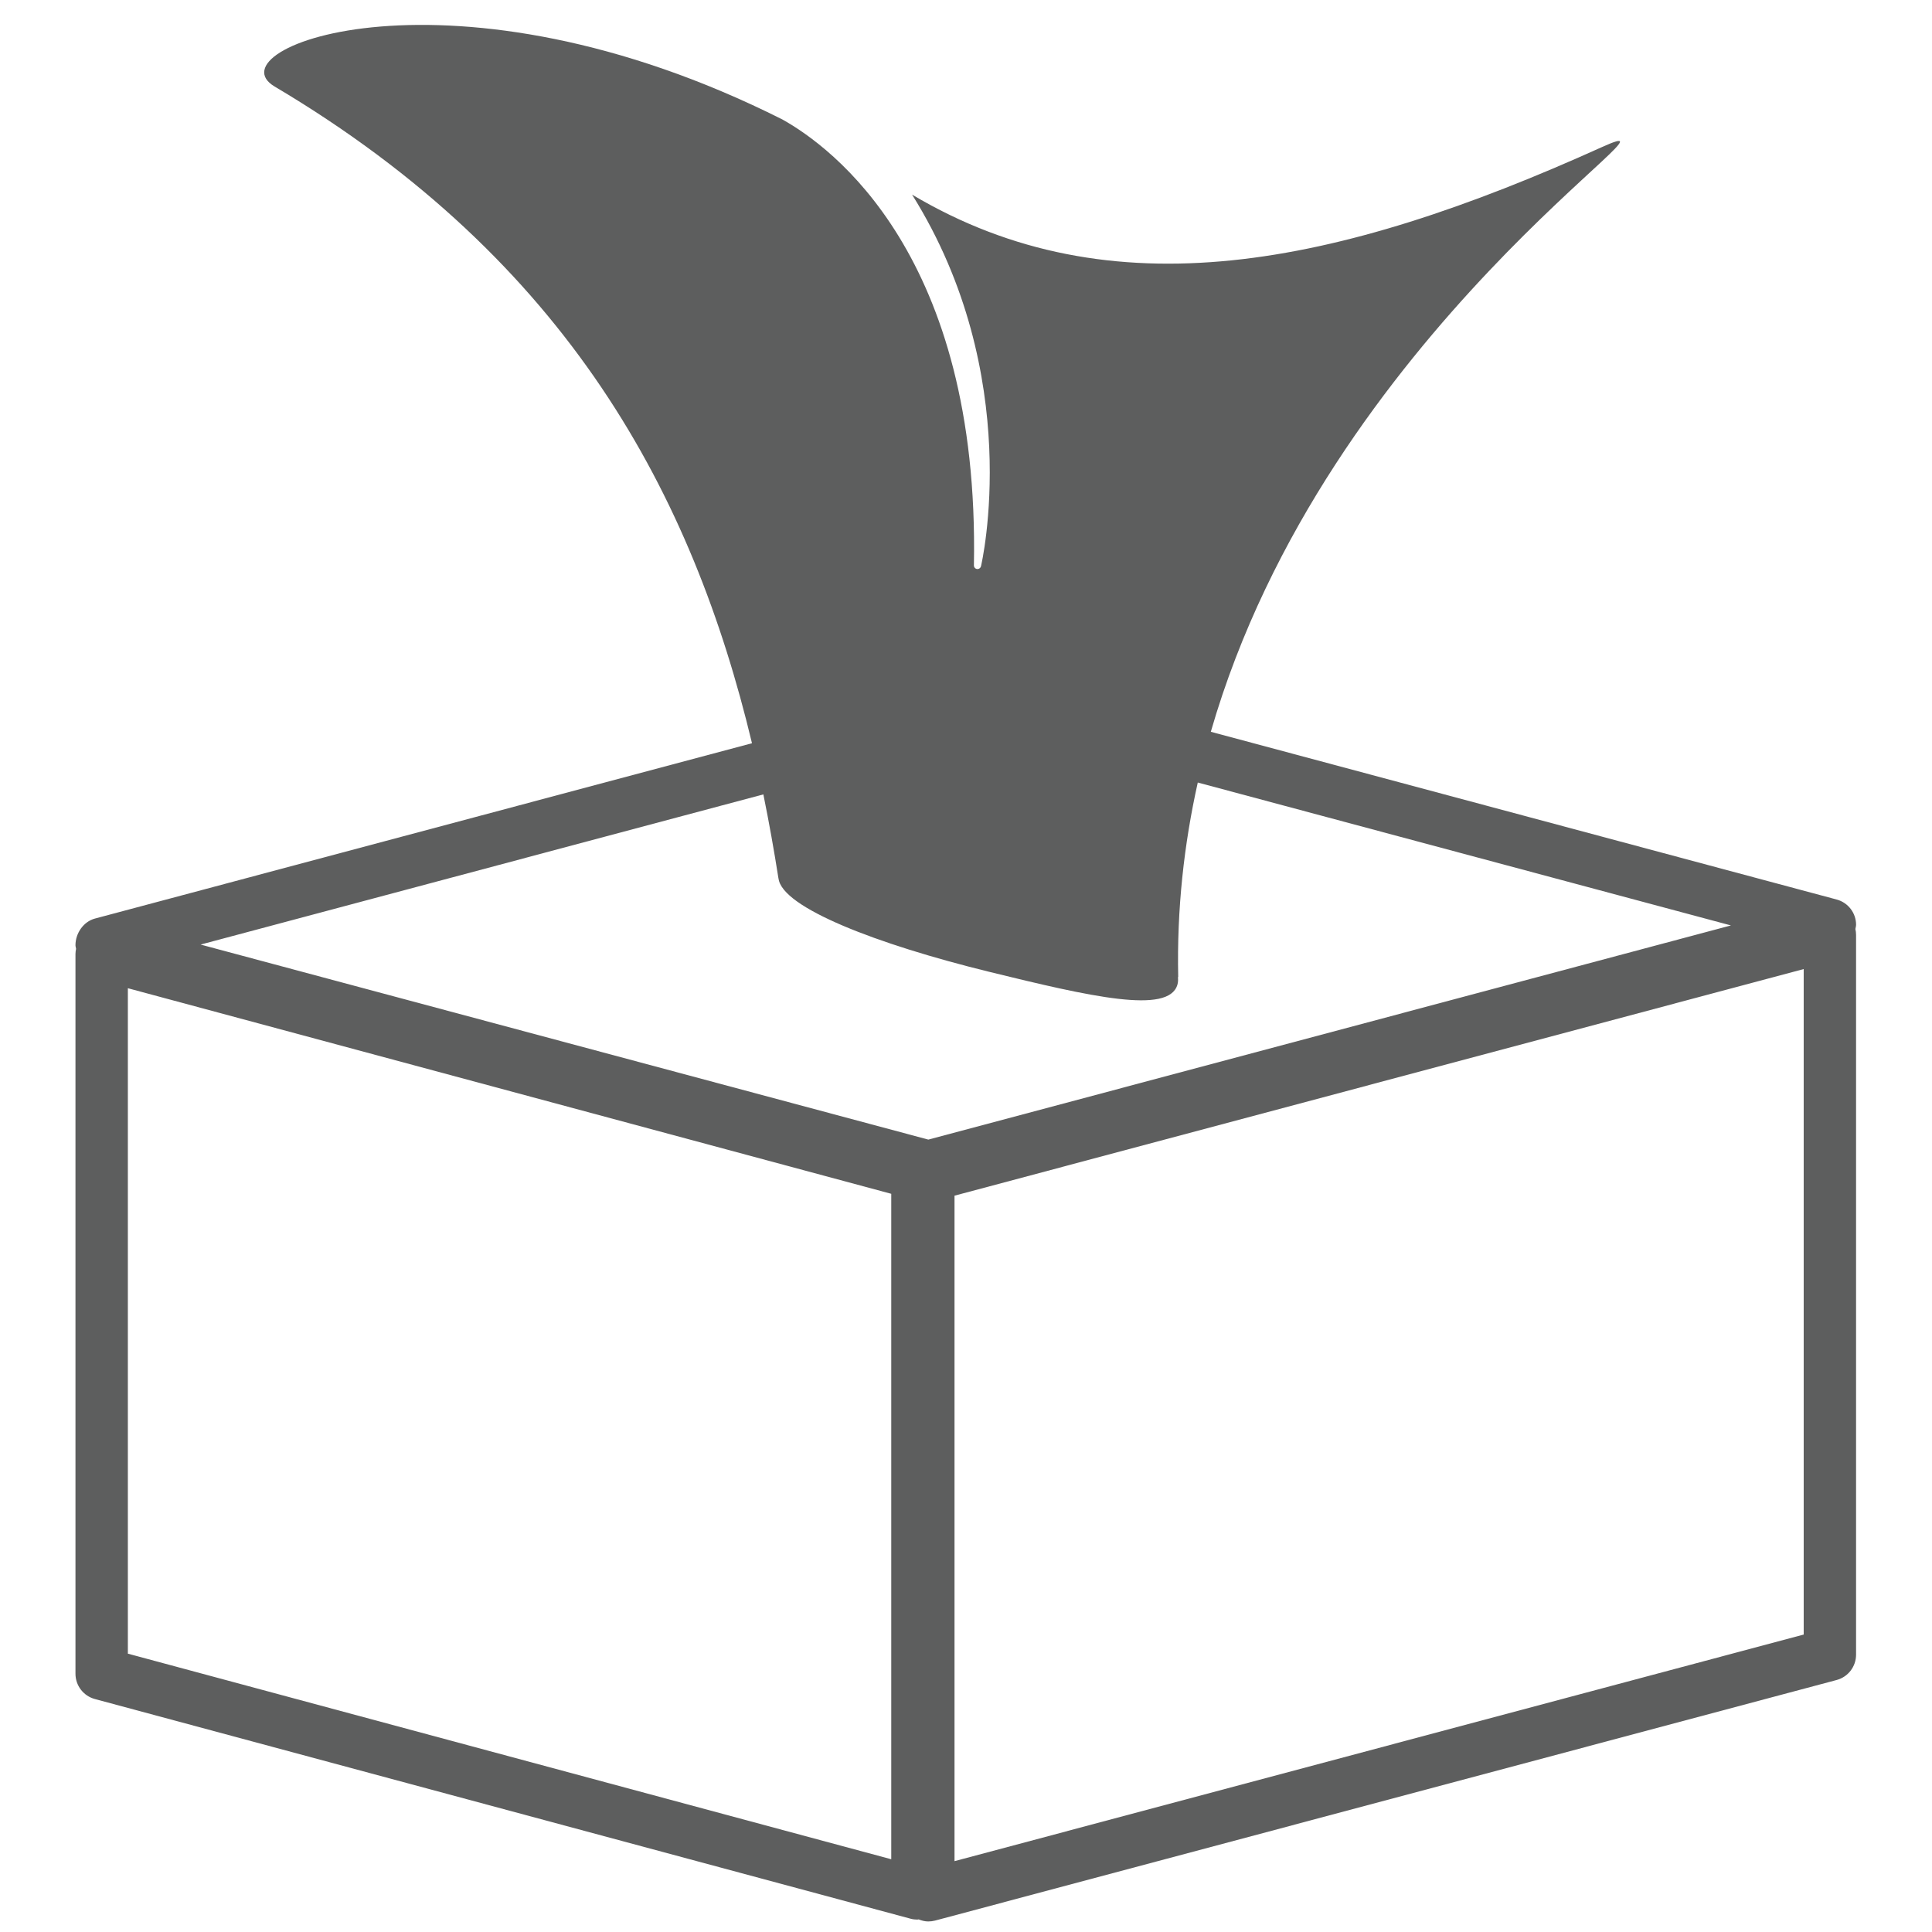 <svg xmlns="http://www.w3.org/2000/svg" width="512" height="512"><path d="M317.43 207.377c-3.632 16.254-5.577 33.473-5.186 51.574l-.072-.013c.06.69.044 1.366-.143 2.022-2.296 7.923-23 3.184-49.936-3.428-29.665-7.29-54.874-16.993-55.777-24.712h-.018c-1.17-7.455-2.49-14.888-4.007-22.294l-149.133 39.8 192.856 51.683 212.707-56.76-141.298-37.87zM33.884 438.235l202.305 54.483V316.37L33.88 261.887zm219.072 54.995L478 433.177v-176.36l-225.044 60.055z" fill="none"/><path d="M491.88 245.087c0-3.14-2.11-5.89-5.145-6.705l-165.857-44.45C351.646 87.31 452.275 26.446 424.532 38.98 354.026 70.845 294.43 82.945 241.71 51.576c30.024 47.954 18.404 97.907 18.26 98.497-.104.43-.49.727-.925.727-.04 0-.083 0-.12-.005-.48-.06-.84-.474-.828-.965 1.554-82.087-37.66-110.866-50.763-118.172C120.028-12.23 55.67 12.78 72.78 22.93c77.97 46.256 110.8 108.41 126.503 174.033L25.15 243.43c-3.04.81-5.15 3.91-5.15 7.057 0 .336.115.64.16.96-.095.45-.16.914-.16 1.382v190.725c0 3.135 2.104 5.884 5.134 6.705l216.185 58.22c.59.16 1.2.237 1.804.237.115 0 .22-.05.33-.056.816.33 1.675.547 2.557.547.596 0 1.2-.078 1.79-.232l238.926-63.756c3.04-.81 5.15-3.567 5.15-6.714V247.782c0-.54-.06-1.064-.18-1.582.06-.374.18-.738.18-1.113zm-255.69 247.63l-202.307-54.48v-176.35L236.19 316.37v176.348zm9.83-190.71L53.163 250.32l149.133-39.8c1.51 7.407 2.838 14.84 4.006 22.295h.017c.9 7.72 26.11 17.422 55.774 24.712 26.94 6.61 47.64 11.35 49.932 3.426.192-.656.208-1.333.142-2.022l.07.02c-.39-18.1 1.56-35.32 5.186-51.573l141.292 37.87-212.704 56.76zM478 433.177l-225.044 60.047v-176.36L478 256.814v176.364z" fill="#5d5e5e"/></svg>
